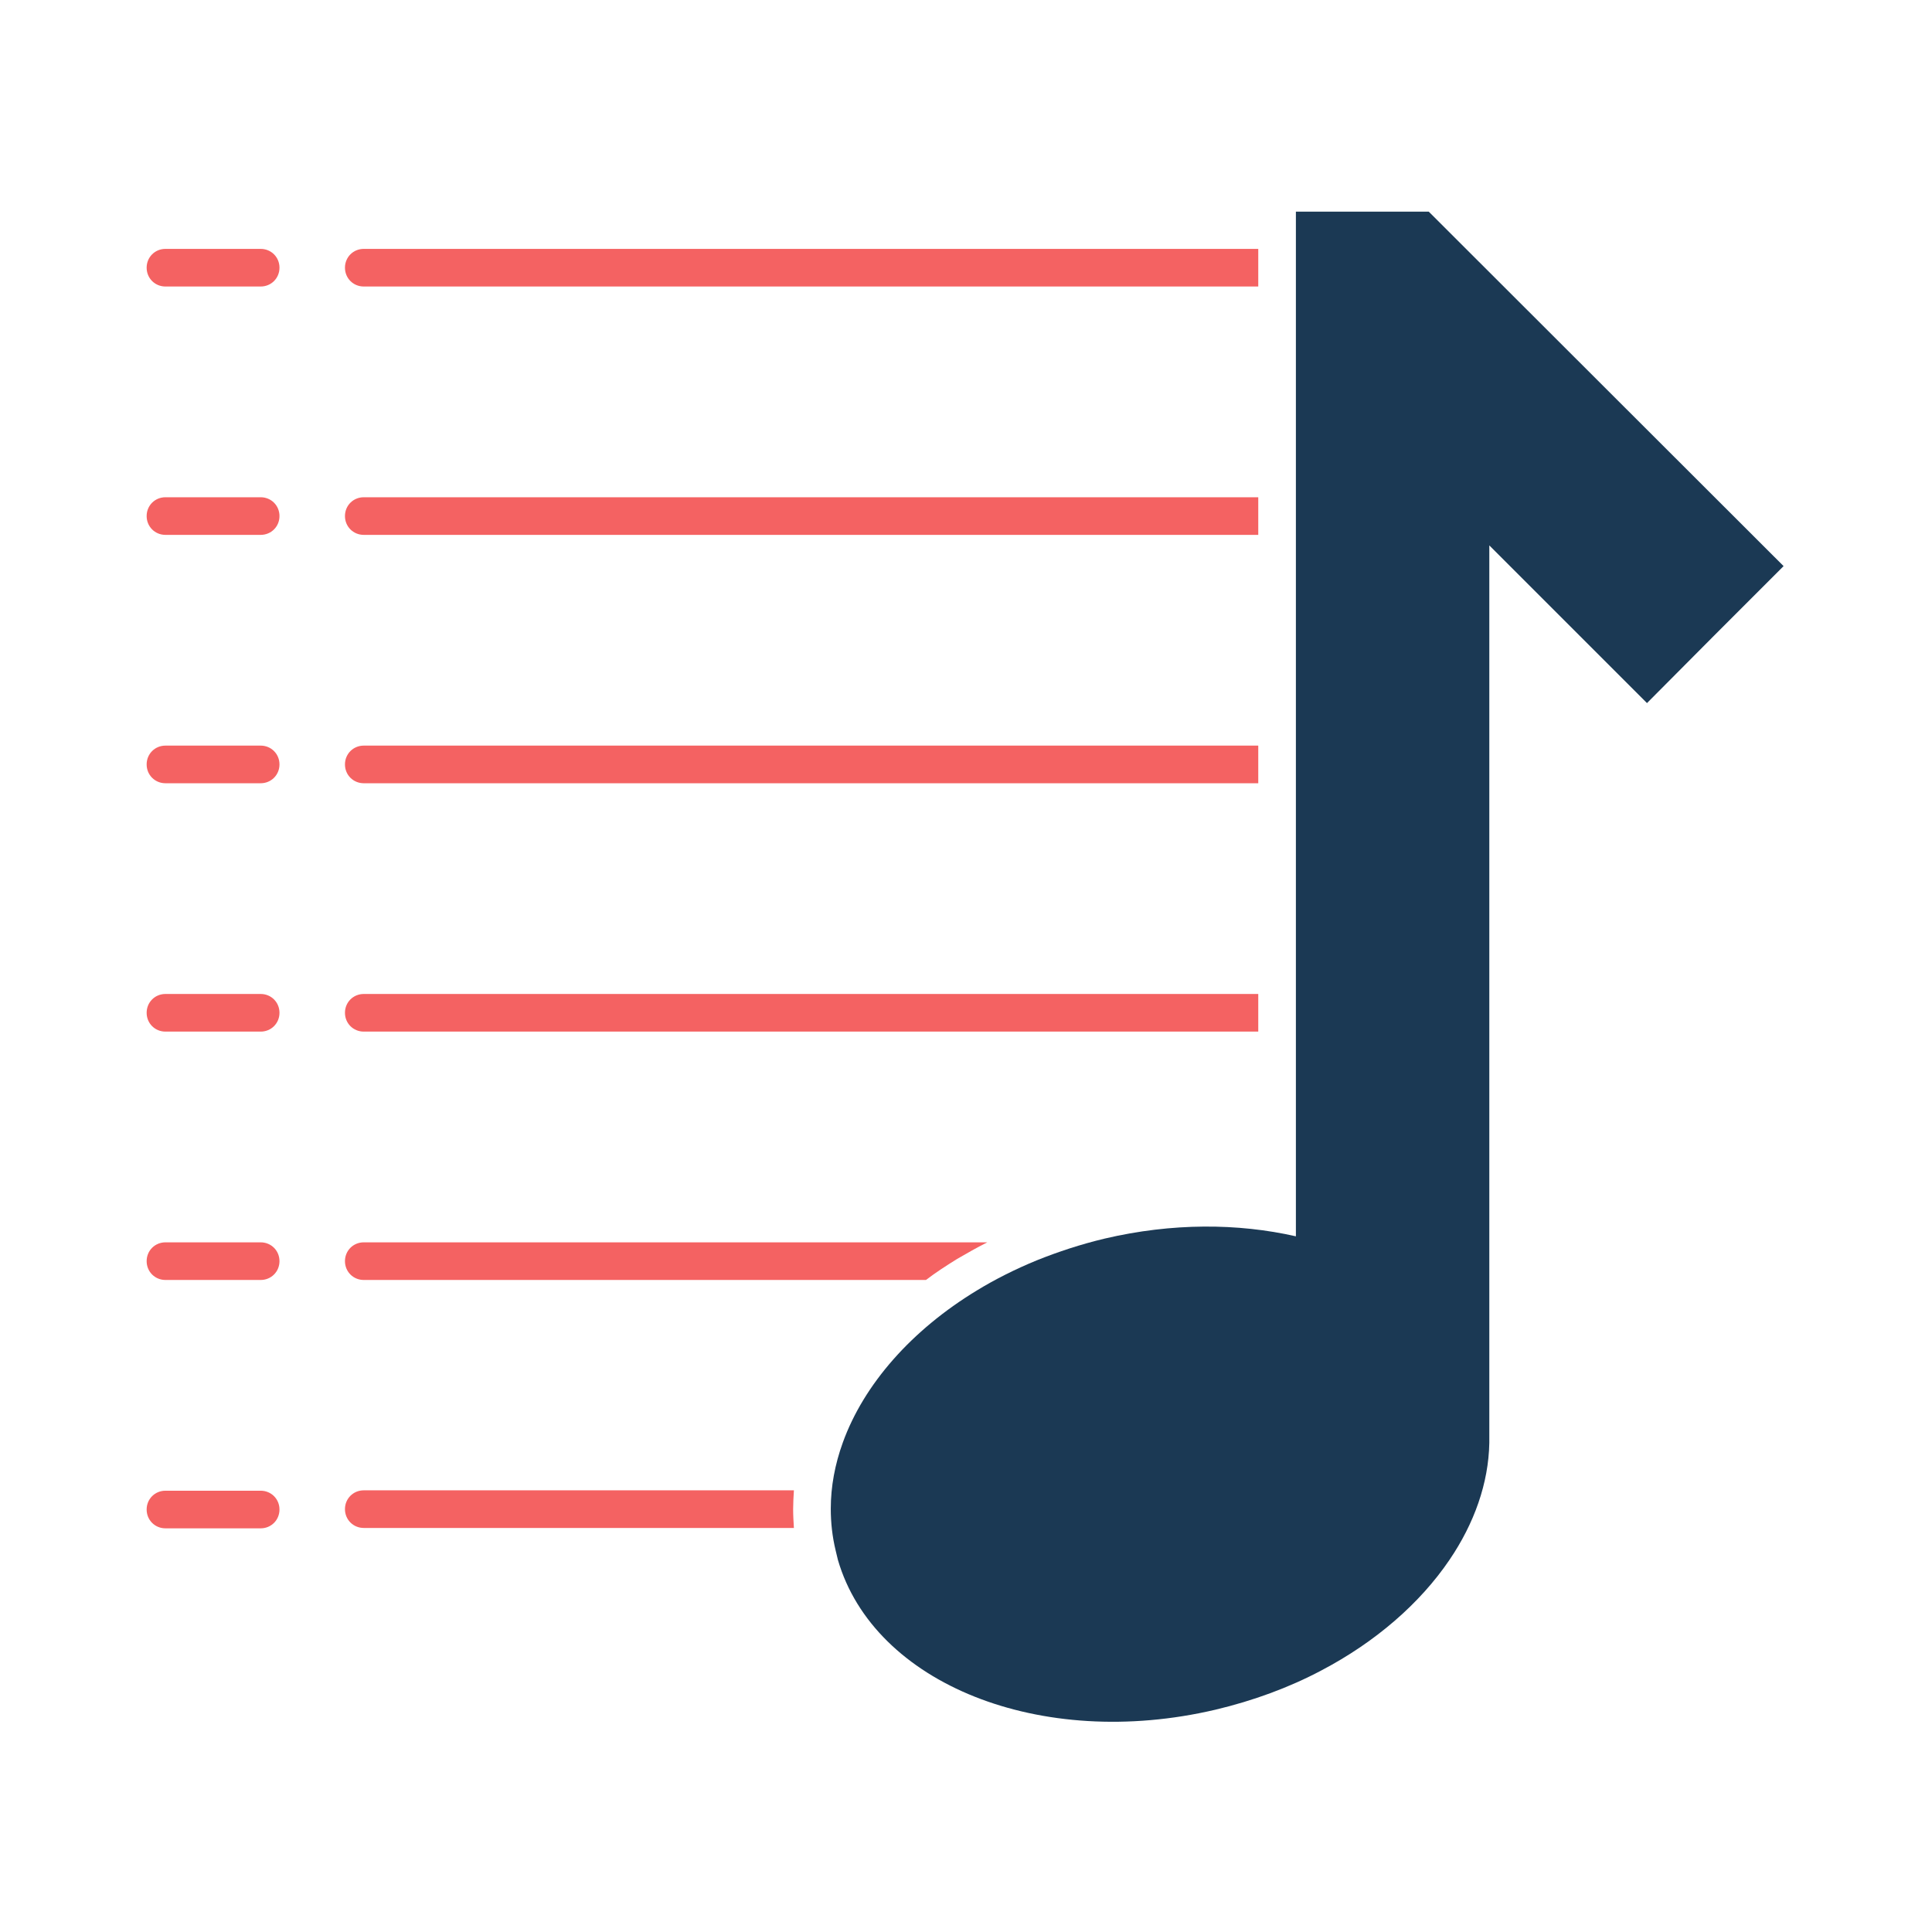<svg width="219" height="219" viewBox="0 0 219 219" fill="none" xmlns="http://www.w3.org/2000/svg">
<path d="M202.177 64.171L194.329 72.02L186.693 79.698L168.82 61.825V163.56C168.735 168.124 167.114 172.688 164.299 176.826C160.972 181.732 155.938 186.125 149.753 189.367C146.127 191.287 142.075 192.78 137.767 193.803C117.931 198.453 99.077 190.86 94.982 176.826C94.897 176.485 94.812 176.144 94.726 175.76C94.343 174.181 94.172 172.603 94.172 171.025C94.172 168.508 94.641 165.991 95.537 163.517C97.926 156.906 103.343 150.763 110.723 146.284C112.813 145.005 115.116 143.853 117.505 142.872C119.936 141.891 122.538 141.038 125.226 140.398C132.861 138.606 140.326 138.649 146.895 140.142V23.989H161.953L202.177 64.171Z" fill="#1B3954"/>
<path d="M142.629 28.212V32.477H41.236C40.041 32.477 39.103 31.539 39.103 30.345C39.103 29.15 40.041 28.212 41.236 28.212H142.629Z" fill="#F46262"/>
<path d="M29.548 32.477H18.756C17.561 32.477 16.623 31.539 16.623 30.345C16.623 29.15 17.561 28.212 18.756 28.212H29.548C30.742 28.212 31.68 29.15 31.68 30.345C31.68 31.539 30.742 32.477 29.548 32.477Z" fill="#F46262"/>
<path d="M142.629 56.365V60.63H41.236C40.041 60.63 39.103 59.692 39.103 58.498C39.103 57.303 40.041 56.365 41.236 56.365H142.629Z" fill="#F46262"/>
<path d="M29.548 60.63H18.756C17.561 60.63 16.623 59.692 16.623 58.498C16.623 57.303 17.561 56.365 18.756 56.365H29.548C30.742 56.365 31.68 57.303 31.68 58.498C31.68 59.692 30.742 60.63 29.548 60.63Z" fill="#F46262"/>
<path d="M142.629 84.518V88.784H41.236C40.041 88.784 39.103 87.845 39.103 86.651C39.103 85.457 40.041 84.518 41.236 84.518H142.629Z" fill="#F46262"/>
<path d="M29.548 88.784H18.756C17.561 88.784 16.623 87.845 16.623 86.651C16.623 85.457 17.561 84.518 18.756 84.518H29.548C30.742 84.518 31.68 85.457 31.68 86.651C31.68 87.845 30.742 88.784 29.548 88.784Z" fill="#F46262"/>
<path d="M142.629 112.671V116.937H41.236C40.041 116.937 39.103 115.998 39.103 114.804C39.103 113.609 40.041 112.671 41.236 112.671H142.629Z" fill="#F46262"/>
<path d="M29.548 116.937H18.756C17.561 116.937 16.623 115.998 16.623 114.804C16.623 113.609 17.561 112.671 18.756 112.671H29.548C30.742 112.671 31.68 113.609 31.68 114.804C31.68 115.998 30.742 116.937 29.548 116.937Z" fill="#F46262"/>
<path d="M111.917 140.824C110.723 141.421 109.613 142.061 108.504 142.701C107.267 143.469 106.073 144.237 104.964 145.09H41.236C40.041 145.09 39.103 144.151 39.103 142.957C39.103 141.763 40.041 140.824 41.236 140.824H111.917Z" fill="#F46262"/>
<path d="M29.548 145.09H18.756C17.561 145.09 16.623 144.151 16.623 142.957C16.623 141.763 17.561 140.824 18.756 140.824H29.548C30.742 140.824 31.68 141.763 31.68 142.957C31.68 144.151 30.742 145.09 29.548 145.09Z" fill="#F46262"/>
<path d="M89.906 171.067C89.906 171.793 89.949 172.475 89.992 173.2H41.236C40.041 173.2 39.103 172.262 39.103 171.067C39.103 169.873 40.041 168.935 41.236 168.935H89.992C89.949 169.66 89.906 170.385 89.906 171.067Z" fill="#F46262"/>
<path d="M29.548 173.243H18.756C17.561 173.243 16.623 172.305 16.623 171.11C16.623 169.916 17.561 168.978 18.756 168.978H29.548C30.742 168.978 31.68 169.916 31.68 171.11C31.68 172.305 30.742 173.243 29.548 173.243Z" fill="#F46262"/>
</svg>
